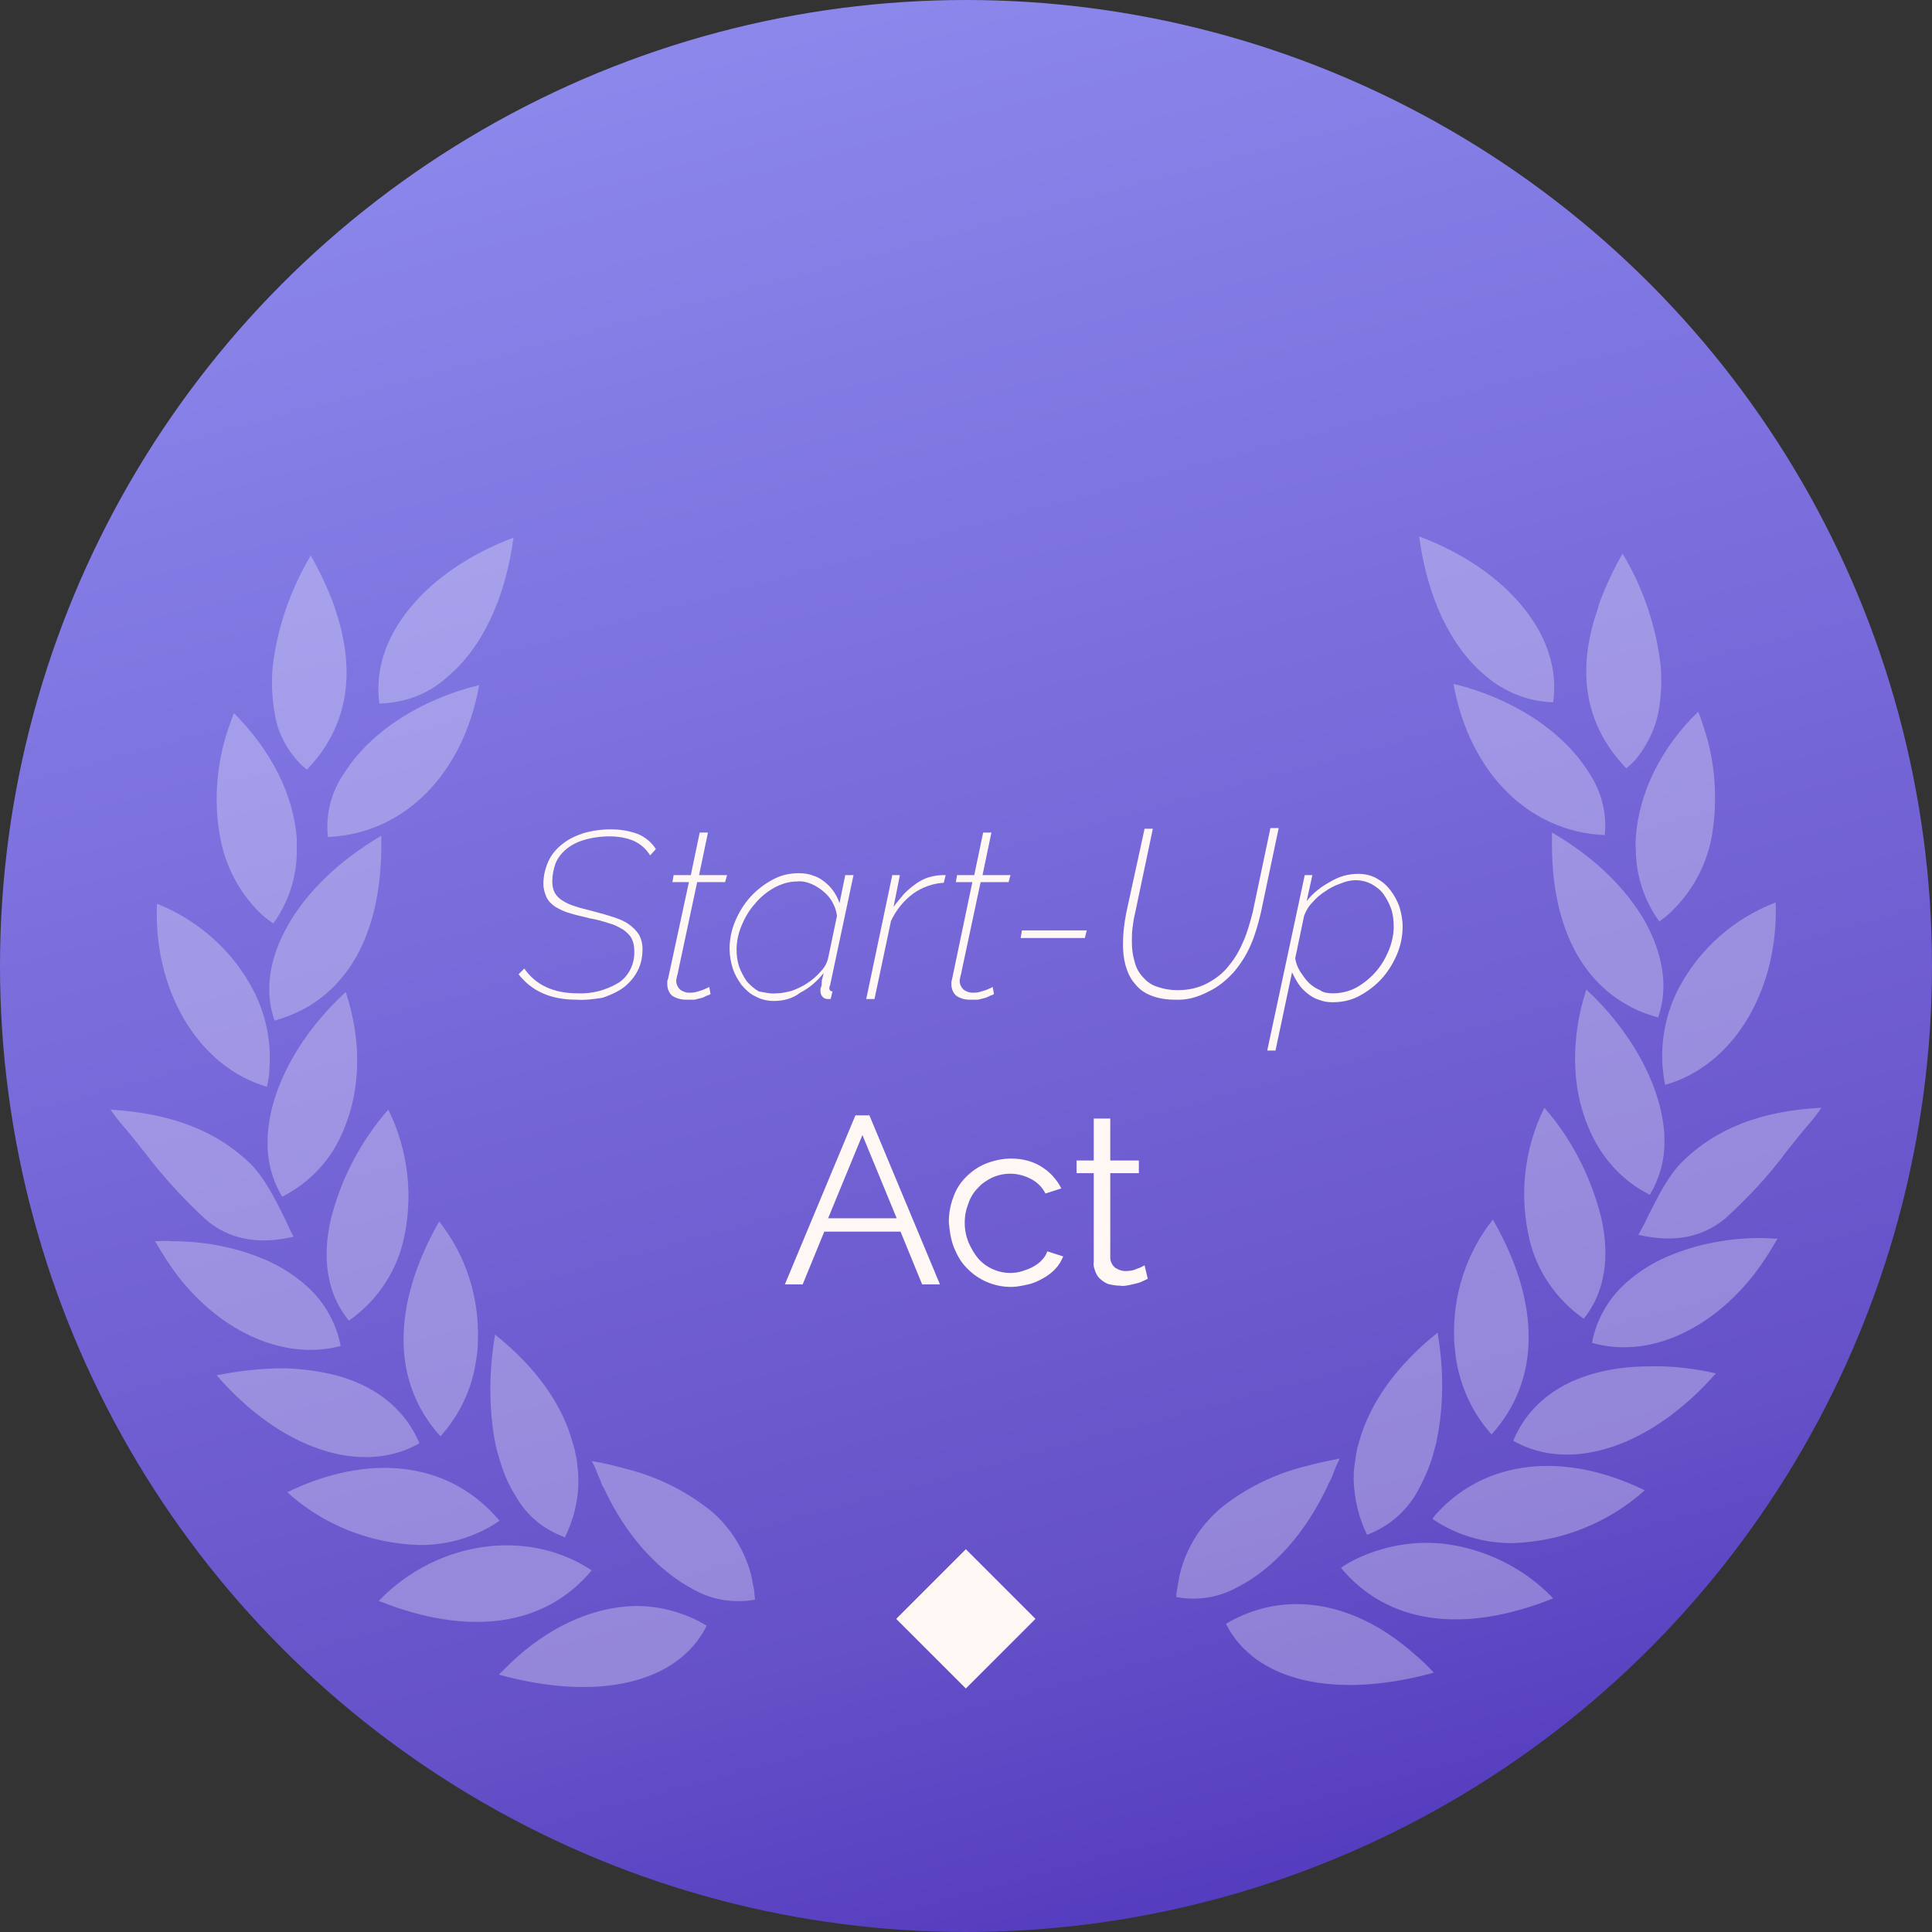 <?xml version="1.0" encoding="utf-8"?>
<!-- Generator: Adobe Illustrator 23.0.6, SVG Export Plug-In . SVG Version: 6.00 Build 0)  -->
<svg version="1.1" id="Calque_1" xmlns="http://www.w3.org/2000/svg" xmlns:xlink="http://www.w3.org/1999/xlink" x="0px" y="0px"
	 viewBox="0 0 304 304" style="enable-background:new 0 0 304 304;" xml:space="preserve">
<rect x="0" y="0" width="304" height="304" fill="#333333" stroke="none"/>
<style type="text/css">
	.st0{fill:url(#SVGID_1_);}
	.st1{opacity:0.3;fill:#FDFFFF;enable-background:new    ;}
	.st2{fill:#FFF7F3;}
</style>
<title>award_start_up_actFichier 14</title>
<g>
	<g id="Calque_1-2">
		
			<linearGradient id="SVGID_1_" gradientUnits="userSpaceOnUse" x1="126.527" y1="714.681" x2="341.487" y2="499.721" gradientTransform="matrix(0.87 0.5 0.5 -0.87 -355.03 563.76)">
			<stop  offset="1.000000e-02" style="stop-color:#8B87EB"/>
			<stop  offset="0.27" style="stop-color:#7F75E1"/>
			<stop  offset="0.82" style="stop-color:#6651C8"/>
			<stop  offset="1" style="stop-color:#553CBF"/>
		</linearGradient>
		<circle class="st0" cx="152" cy="152" r="152"/>
		<path class="st1" d="M28,200.8c-1.3-1.7-2.5-3.6-3.6-5.5c0.9,0,1.8-0.1,2.6,0c5,0,10,0.9,14.7,2.9c2.1,0.9,4.1,2.1,5.9,3.6
			c3.1,2.5,5.3,6.1,6,10C44.8,214.1,34.9,209.7,28,200.8z M69.3,226c3-3.3,5-7.5,5.6-11.9c0.2-1.1,0.3-2.2,0.3-3.3
			c0.2-6.7-1.9-13.3-6.1-18.6C61.6,205.4,61.6,217.5,69.3,226z M36.8,112.2c-0.3,0.8-0.6,1.7-0.9,2.5c-1.8,5.4-2.3,11.2-1.3,16.8
			c0.8,4.8,3.2,9.3,6.8,12.6c0.5,0.4,1,0.8,1.6,1.2c2.4-3.3,3.7-7.3,3.7-11.4c0-0.6,0-1.2,0-1.9C46.2,125,42.6,118,36.8,112.2z
			 M80.8,84.6c-6.9,2.6-12.6,6.5-16.4,11.2s-5.4,9.8-4.7,14.9c4-0.1,7.8-1.5,10.7-4.2C75.8,102,79.5,94.3,80.8,84.6L80.8,84.6z
			 M66,227.1c-2.1-5-6.3-8.6-12.1-10.4c-3-0.9-6.1-1.3-9.2-1.4c-3.5,0-7.1,0.4-10.6,1.1C44.1,228,56.9,232.3,66,227.1z M43.2,160.6
			c1.7-0.5,3.3-1.1,4.9-2c7.8-4.4,11.9-13.3,11.9-25.7c0-0.5,0-1,0-1.4c-6.6,3.9-11.7,8.8-14.7,14.1S41.6,156,43.2,160.6z
			 M24.7,142.2C24.1,156,31.3,167.9,42,171c0.2-0.9,0.4-1.9,0.4-2.9c0.3-4.3-0.6-8.6-2.6-12.4C36.6,149.6,31.2,144.8,24.7,142.2z
			 M77,243.3c-6.6,0.7-12.8,3.8-17.4,8.6c14.2,5.7,26.2,4,33.5-4.8c-0.7-0.5-1.5-0.9-2.2-1.3C86.6,243.6,81.8,242.8,77,243.3z
			 M17.4,174.6c0.6,0.9,1.3,1.8,2,2.6c1.2,1.4,2.4,2.9,3.5,4.3c2.9,3.8,6.1,7.3,9.6,10.5c3.6,3,8.1,3.9,13.7,2.6
			c-0.5-0.9-0.9-1.8-1.3-2.7c-1.7-3.4-3.3-6.6-5.5-8.8C34,177.9,27,175.2,17.4,174.6L17.4,174.6z M45.2,234.8
			c5.6,5.1,12.9,8,20.5,8.3c4.6,0.1,9.1-1.2,12.9-3.8c-0.2-0.3-0.5-0.6-0.7-0.8C70.2,230,58,228.6,45.2,234.8L45.2,234.8z
			 M46.9,119.8c0.4,0.5,0.9,0.9,1.4,1.3c7.3-7.6,7.3-16.7,4.5-25.1l0,0c-0.1-0.3-0.2-0.6-0.3-0.9c-1-2.7-2.2-5.2-3.6-7.7
			c-3.2,5.4-5.3,11.4-6,17.6c-0.2,2.4-0.1,4.8,0.3,7.1C43.6,115,44.9,117.6,46.9,119.8L46.9,119.8z M77.7,225.8
			c0.1,0.5,0.2,1.1,0.3,1.6s0.2,1,0.4,1.5c0.6,2.3,1.5,4.6,2.8,6.6c1.7,3,4.4,5.2,7.7,6.4c1.3-2.7,2.1-5.7,2.1-8.7
			c0-0.7,0-1.4-0.1-2.1c-0.1-0.7-0.1-1.4-0.3-2.1c-0.1-0.3-0.1-0.7-0.2-1s-0.2-0.7-0.3-1c-1.6-6-5.8-11.9-12.2-17
			C77,215.3,76.9,220.6,77.7,225.8L77.7,225.8z M81.4,260.7c-1,0.9-1.9,1.8-2.9,2.8c15.5,4.3,28.2,1.4,32.7-7.7
			c-3.3-2-7.2-3.1-11.1-3.1C93.8,252.8,87.3,255.5,81.4,260.7L81.4,260.7z M54.1,177.7c2.7-6.4,2.8-14.1,0.3-21.6
			c-6.9,6.3-11.5,14.4-12.2,21.7c-0.1,0.7-0.1,1.5-0.1,2.2c0,2.9,0.8,5.8,2.3,8.3C48.8,186.1,52.3,182.3,54.1,177.7L54.1,177.7z
			 M63.4,195.5c1.7-7,0.9-14.4-2.3-20.9c-4.3,4.9-7.4,10.8-9,17.1c-1.1,4.6-1.4,11,2.8,16.1C59.1,204.9,62.2,200.4,63.4,195.5
			L63.4,195.5z M93.9,231.6c0.2,0.6,0.5,1.1,0.7,1.7c0.1,0.3,0.2,0.6,0.4,0.8c3.4,7.4,8.5,13.1,14.3,16.1c2.9,1.6,6.3,2.1,9.5,1.5
			c0-0.4-0.1-0.7-0.1-1.1s-0.1-0.8-0.2-1.2c-0.4-2.7-1.5-5.3-3-7.6c-1.1-1.6-2.3-3-3.8-4.2c-3.8-3-8.2-5.2-12.9-6.4
			c-1.8-0.5-3.7-1-5.7-1.3C93.4,230.4,93.7,231,93.9,231.6L93.9,231.6z M51.6,131.7c12-0.5,21.3-9.9,23.8-23.9
			c-9.1,2.2-17.1,7.3-21.2,13.8C52.1,124.6,51.2,128.2,51.6,131.7z M276.1,200.4c1.3-1.7,2.5-3.6,3.6-5.5c-0.9,0-1.8-0.1-2.6-0.1
			c-5,0-10,0.9-14.7,2.9c-2.1,0.9-4.1,2.1-5.9,3.6c-3.1,2.5-5.3,6.1-6,10C259.3,213.8,269.1,209.4,276.1,200.4L276.1,200.4z
			 M234.9,191.9c-4.2,5.3-6.3,11.9-6.1,18.6c0,1.1,0.2,2.2,0.3,3.3c0.7,4.4,2.6,8.6,5.6,11.9C242.4,217.2,242.5,205.1,234.9,191.9
			L234.9,191.9z M257.4,131.7c0,0.6-0.1,1.2,0,1.9c0,4.1,1.3,8.1,3.7,11.4c0.5-0.4,1.1-0.8,1.5-1.2c3.6-3.3,6-7.7,6.8-12.5
			c0.9-5.6,0.5-11.4-1.3-16.8c-0.3-0.8-0.5-1.7-0.9-2.5C261.4,117.6,257.9,124.7,257.4,131.7z M233.7,106.3c3,2.6,6.8,4.1,10.7,4.2
			c0.7-5.1-0.9-10.2-4.7-14.9s-9.5-8.6-16.4-11.2C224.6,94,228.2,101.7,233.7,106.3z M270,216.1c-3.5-0.8-7-1.2-10.6-1.1
			c-3.1,0-6.2,0.4-9.2,1.3c-5.9,1.8-10,5.4-12.1,10.4C247.2,231.9,259.9,227.6,270,216.1z M258.9,145.1c-3-5.3-8.1-10.3-14.7-14.1
			v1.4c-0.1,12.4,4.1,21.4,11.8,25.7c1.5,0.9,3.2,1.5,4.9,2C262.5,155.6,261.8,150.4,258.9,145.1L258.9,145.1z M264.2,155.4
			c-2,3.8-2.9,8.1-2.6,12.4c0.1,1,0.2,1.9,0.4,2.9c10.8-3,17.9-15,17.4-28.7C272.9,144.5,267.5,149.2,264.2,155.4L264.2,155.4z
			 M213.2,245.4c-0.8,0.4-1.5,0.8-2.2,1.3c7.3,8.8,19.2,10.5,33.4,4.8c-4.6-4.8-10.7-7.8-17.3-8.6
			C222.3,242.4,217.5,243.3,213.2,245.4L213.2,245.4z M264.7,182.8c-2.2,2.2-3.8,5.4-5.5,8.8c-0.4,0.9-0.9,1.8-1.4,2.7
			c5.6,1.3,10.1,0.4,13.7-2.6c3.5-3.2,6.8-6.7,9.6-10.5c1.1-1.4,2.3-2.9,3.5-4.3c0.7-0.8,1.4-1.7,2-2.6
			C277,174.8,270,177.6,264.7,182.8L264.7,182.8z M226.1,238.1c-0.3,0.3-0.5,0.6-0.7,0.9c3.8,2.6,8.3,3.9,12.9,3.8
			c7.6-0.3,14.8-3.2,20.5-8.3C246.1,228.3,233.8,229.7,226.1,238.1L226.1,238.1z M261,111.8c0.4-2.3,0.5-4.7,0.3-7.1
			c-0.7-6.2-2.8-12.3-6-17.6c-1.4,2.5-2.6,5-3.6,7.7c-0.1,0.3-0.2,0.6-0.3,1l0,0c-2.9,8.4-2.9,17.4,4.5,25.1c0.5-0.4,1-0.9,1.4-1.3
			C259.2,117.3,260.5,114.6,261,111.8z M226.2,209.7c-6.4,5.1-10.6,11-12.3,17c-0.1,0.4-0.2,0.7-0.3,1s-0.1,0.7-0.2,1
			c-0.1,0.7-0.2,1.4-0.3,2.1s-0.1,1.4-0.1,2.1c0.1,3,0.8,5.9,2.1,8.6c3.2-1.2,5.9-3.4,7.7-6.4c1.2-2.1,2.2-4.3,2.8-6.6
			c0.1-0.5,0.3-1,0.4-1.5s0.2-1,0.3-1.6C227.2,220.2,227.1,214.9,226.2,209.7L226.2,209.7z M204,252.4c-3.9,0-7.7,1.1-11.1,3.1
			c4.5,9,17.1,12,32.7,7.7c-0.9-1-1.9-2-2.9-2.8C216.8,255.1,210.3,252.4,204,252.4L204,252.4z M259.6,188c1.5-2.5,2.3-5.3,2.3-8.3
			c0-0.7,0-1.5-0.1-2.2c-0.8-7.4-5.4-15.5-12.2-21.8c-2.4,7.5-2.4,15.2,0.3,21.6C251.8,182,255.2,185.8,259.6,188z M249.2,207.5
			c4.1-5.1,3.8-11.5,2.7-16.1c-1.6-6.3-4.6-12.2-8.9-17.1c-3.2,6.5-4,13.8-2.3,20.9C241.9,200.1,244.9,204.5,249.2,207.5
			L249.2,207.5z M210.8,229.5c-2,0.4-3.9,0.8-5.7,1.3c-4.7,1.2-9.1,3.4-12.9,6.4c-1.4,1.2-2.7,2.6-3.8,4.2c-1.5,2.3-2.6,4.9-3,7.6
			c-0.1,0.4-0.1,0.8-0.2,1.2s-0.1,0.7-0.1,1.1c3.2,0.6,6.6,0.1,9.5-1.5c5.8-2.9,10.9-8.7,14.3-16c0.1-0.3,0.3-0.6,0.4-0.8
			c0.3-0.6,0.5-1.1,0.7-1.7S210.6,230,210.8,229.5L210.8,229.5z M249.9,121.4c-4.1-6.5-12.1-11.6-21.2-13.8
			c2.5,13.9,11.8,23.3,23.8,23.8C252.9,127.9,251.9,124.3,249.9,121.4L249.9,121.4z"/>
		<path class="st2" d="M90.7,157.3c-4,0-7-1.3-9.1-4l0.9-0.9c1.8,2.6,4.6,3.9,8.4,3.9c2.3,0.1,4.5-0.5,6.5-1.7c1.6-1.1,2.5-3,2.4-5
			c0-0.7-0.1-1.3-0.4-1.9c-0.3-0.6-0.8-1-1.3-1.4c-0.7-0.4-1.4-0.8-2.2-1c-0.9-0.3-1.9-0.6-3.1-0.8c-1.1-0.3-2.2-0.5-3.1-0.8
			c-0.8-0.2-1.6-0.6-2.3-1c-0.6-0.4-1.1-0.9-1.4-1.5c-0.3-0.7-0.5-1.4-0.5-2.1c0-1.3,0.3-2.5,0.8-3.6c0.5-1.1,1.3-2,2.2-2.7
			c1-0.8,2.1-1.3,3.3-1.7c1.4-0.4,2.8-0.6,4.3-0.6c1.4,0,2.8,0.2,4.2,0.7c1.2,0.5,2.2,1.3,2.9,2.4l-0.9,1c-0.6-1-1.5-1.8-2.6-2.3
			c-1.2-0.5-2.5-0.7-3.8-0.7c-1.4,0-2.8,0.2-4.1,0.6c-1,0.3-2,0.8-2.8,1.5c-0.7,0.6-1.3,1.4-1.6,2.2c-0.3,0.9-0.5,1.8-0.5,2.8
			c0,0.6,0.1,1.2,0.4,1.8c0.3,0.5,0.7,0.9,1.2,1.2c0.6,0.4,1.3,0.7,2,0.9c0.8,0.3,1.8,0.5,2.9,0.8s2.2,0.6,3.1,0.9
			c0.9,0.3,1.7,0.6,2.4,1.1c0.6,0.4,1.2,1,1.6,1.6c0.4,0.7,0.6,1.5,0.6,2.3c0,1.2-0.2,2.4-0.8,3.5c-0.5,1-1.3,1.9-2.2,2.6
			c-1,0.7-2.1,1.2-3.3,1.6C93.5,157.2,92.1,157.4,90.7,157.3z"/>
		<path class="st2" d="M107.9,157.3c-0.7,0-1.5-0.2-2.1-0.6c-0.5-0.4-0.8-1.1-0.8-1.8c0-0.1,0-0.2,0-0.4c0-0.1,0-0.3,0.1-0.4
			l3.3-15.3h-2.6l0.2-1.1h2.7l1.4-6.7h1.3l-1.4,6.7h4.4l-0.3,1.1h-4.4l-2.9,13.6c-0.1,0.6-0.2,1-0.3,1.3c0,0.2-0.1,0.4-0.1,0.6
			c0,0.5,0.2,1,0.6,1.4c0.4,0.3,0.9,0.5,1.4,0.5c0.4,0,0.7,0,1.1-0.1c0.3-0.1,0.7-0.2,1-0.3c0.2-0.1,0.5-0.2,0.7-0.3l0.4-0.2
			l0.2,1.1c-0.1,0.1-0.3,0.2-0.4,0.2c-0.3,0.1-0.6,0.3-0.9,0.4c-0.4,0.1-0.8,0.2-1.2,0.3C108.9,157.3,108.4,157.3,107.9,157.3z"/>
		<path class="st2" d="M121.8,157.5c-1,0-2-0.2-2.9-0.7c-0.9-0.4-1.6-1.1-2.2-1.8c-0.6-0.8-1.1-1.7-1.4-2.6c-0.3-1-0.5-2-0.5-3.1
			c0-1.5,0.3-3,0.9-4.4c0.6-1.4,1.4-2.7,2.4-3.8c1-1.1,2.2-2,3.5-2.7c1.3-0.7,2.6-1,4.1-1c0.8,0,1.6,0.1,2.3,0.4
			c0.7,0.2,1.3,0.6,1.8,1c0.5,0.4,1,0.9,1.4,1.5c0.4,0.6,0.7,1.2,0.9,1.8l0.9-4.4h1.3l-3.7,17.4c-0.1,0.1-0.1,0.3-0.1,0.4
			c0,0.3,0.2,0.5,0.5,0.5l-0.3,1.2h-0.2c-0.1,0-0.1,0-0.2,0c-0.3,0-0.7-0.1-0.9-0.4c-0.2-0.2-0.3-0.5-0.3-0.9c0-0.1,0-0.2,0-0.2
			c0-0.1,0-0.2,0.1-0.4s0.1-0.4,0.1-0.8s0.2-0.8,0.3-1.4c-1,1.3-2.3,2.4-3.7,3.1C124.8,157.1,123.3,157.5,121.8,157.5z M122.2,156.3
			c0.8,0,1.6-0.2,2.4-0.4c1.7-0.6,3.3-1.6,4.5-3c0.6-0.6,1-1.3,1.2-2.1l1.4-6.7c-0.1-0.7-0.3-1.4-0.7-2.1c-0.3-0.6-0.8-1.2-1.4-1.7
			c-0.6-0.5-1.2-0.9-1.9-1.2c-0.7-0.3-1.5-0.5-2.3-0.4c-1.3,0-2.5,0.4-3.6,1c-1.1,0.6-2.2,1.5-3,2.5c-0.9,1-1.6,2.2-2.1,3.4
			c-0.5,1.2-0.8,2.5-0.8,3.8c0,0.9,0.1,1.8,0.4,2.7c0.3,0.8,0.7,1.6,1.2,2.3c0.5,0.6,1.2,1.2,1.9,1.6
			C120.5,156.2,121.3,156.4,122.2,156.3z"/>
		<path class="st2" d="M140.4,137.7h1.2l-1,5c0.5-0.7,1.1-1.4,1.7-2.1c0.6-0.6,1.2-1.1,1.9-1.6c0.6-0.4,1.3-0.8,2.1-1
			c0.7-0.2,1.4-0.3,2.1-0.3c0.1,0,0.3,0,0.4,0l-0.3,1.2c-1.7,0.1-3.4,0.7-4.8,1.7c-1.5,1.1-2.7,2.6-3.5,4.3l-2.6,12.3h-1.3
			L140.4,137.7z"/>
		<path class="st2" d="M152.5,157.3c-0.7,0-1.4-0.2-2-0.6c-0.5-0.4-0.8-1.1-0.8-1.8c0-0.1,0-0.3,0-0.4l0.1-0.4l3.2-15.3h-2.6
			l0.2-1.1h2.7l1.4-6.7h1.3l-1.4,6.7h4.4l-0.3,1.1h-4.4l-2.9,13.6c-0.1,0.6-0.2,1-0.3,1.3c0,0.2-0.1,0.4-0.1,0.6
			c0,0.5,0.2,1,0.6,1.4c0.4,0.3,0.9,0.5,1.4,0.5c0.4,0,0.7,0,1.1-0.1c0.3-0.1,0.7-0.2,1-0.3c0.2-0.1,0.5-0.2,0.7-0.3l0.4-0.2
			l0.2,1.1c-0.1,0.1-0.3,0.2-0.4,0.2c-0.3,0.1-0.6,0.3-0.9,0.4c-0.4,0.1-0.8,0.2-1.2,0.3C153.5,157.3,153,157.3,152.5,157.3z"/>
		<path class="st2" d="M160.6,147.6l0.2-1.2h10.2l-0.3,1.2H160.6z"/>
		<path class="st2" d="M184.8,157.3c-1.3,0-2.6-0.2-3.8-0.7c-1-0.4-1.8-1-2.5-1.9c-0.7-0.8-1.1-1.8-1.4-2.8
			c-0.3-1.1-0.4-2.2-0.4-3.4c0-1.6,0.2-3.2,0.5-4.8l2.9-13.3h1.3l-2.8,13.3c-0.2,0.8-0.3,1.5-0.4,2.3c-0.1,0.7-0.1,1.5-0.1,2.2
			c0,1,0.1,2,0.4,3c0.2,0.9,0.6,1.7,1.2,2.4c0.6,0.7,1.3,1.3,2.2,1.6c1.1,0.4,2.2,0.6,3.4,0.6c1.6,0,3.2-0.3,4.7-1.1
			c1.3-0.7,2.5-1.6,3.4-2.8c1-1.2,1.7-2.5,2.3-3.9c0.6-1.4,1-2.9,1.4-4.4l2.8-13.3h1.3l-2.8,13.3c-0.4,1.7-0.9,3.5-1.6,5.1
			c-0.7,1.6-1.6,3-2.7,4.3c-1.1,1.2-2.4,2.3-3.9,3C188.3,157,186.6,157.4,184.8,157.3z"/>
		<path class="st2" d="M205.3,137.7h1.2l-0.9,4.1c1-1.3,2.3-2.3,3.8-3.1c1.3-0.8,2.8-1.2,4.3-1.2c1,0,2,0.2,2.9,0.7
			c0.9,0.5,1.6,1.1,2.2,1.9c0.6,0.8,1.1,1.7,1.4,2.6c0.3,1,0.5,2,0.5,3.1c0,1.5-0.3,3-0.9,4.4c-0.6,1.4-1.4,2.7-2.4,3.8
			c-1,1.1-2.2,2-3.5,2.7c-1.3,0.7-2.7,1-4.2,1c-0.8,0-1.5-0.1-2.2-0.4c-0.7-0.2-1.3-0.6-1.8-1c-0.5-0.4-1-0.9-1.4-1.5
			c-0.4-0.6-0.7-1.2-1-1.8l-2.6,12.3h-1.3L205.3,137.7z M209.7,156.3c1.3,0,2.6-0.3,3.7-0.9c1.1-0.6,2.2-1.5,3-2.4
			c0.9-1,1.6-2.2,2.1-3.4c0.5-1.2,0.8-2.5,0.8-3.8c0-0.9-0.1-1.9-0.4-2.8c-0.3-0.8-0.7-1.6-1.2-2.3c-0.5-0.7-1.2-1.2-1.9-1.6
			c-0.8-0.4-1.6-0.6-2.5-0.6c-0.8,0-1.6,0.2-2.3,0.5c-0.9,0.3-1.7,0.7-2.4,1.2c-0.8,0.5-1.5,1.1-2.1,1.8c-0.6,0.6-1,1.3-1.3,2.1
			l-1.4,6.7c0.1,0.7,0.4,1.5,0.8,2.1c0.4,0.6,0.8,1.2,1.3,1.7c0.5,0.5,1.1,0.9,1.8,1.2C208.2,156.2,209,156.3,209.7,156.3
			L209.7,156.3z"/>
		<path class="st2" d="M134.6,175.5h2.2l11.1,26.6h-2.8l-3.4-8.3h-12l-3.4,8.3h-2.8L134.6,175.5z M141.1,191.7l-5.4-13.1l-5.4,13.1
			H141.1z"/>
		<path class="st2" d="M149.3,192.3c0-1.3,0.2-2.6,0.7-3.9c0.4-1.2,1.1-2.3,2-3.2c0.9-0.9,1.9-1.6,3.1-2.1c1.3-0.5,2.6-0.8,4-0.8
			c1.7,0,3.4,0.4,4.8,1.3c1.3,0.8,2.4,2,3.1,3.4l-2.5,0.8c-0.5-1-1.3-1.8-2.3-2.3c-1.9-1-4.1-1.1-6.1-0.2c-0.8,0.4-1.6,0.9-2.2,1.6
			c-0.7,0.7-1.2,1.5-1.5,2.4c-0.4,1-0.6,2-0.6,3.1c0,1.1,0.2,2.1,0.6,3.1c0.4,0.9,0.9,1.8,1.5,2.5c0.6,0.7,1.4,1.3,2.3,1.7
			c0.9,0.4,1.8,0.6,2.8,0.6c0.6,0,1.3-0.1,1.9-0.3c0.6-0.2,1.2-0.4,1.7-0.7c0.5-0.3,1-0.6,1.4-1.1c0.4-0.4,0.6-0.8,0.8-1.3l2.5,0.8
			c-0.3,0.7-0.7,1.4-1.2,1.9c-0.5,0.6-1.2,1.1-1.9,1.5c-0.7,0.4-1.5,0.8-2.4,1c-0.9,0.2-1.8,0.4-2.7,0.4c-2.7,0-5.2-1.1-7-3
			c-0.9-0.9-1.5-2-2-3.2C149.6,195,149.4,193.6,149.3,192.3z"/>
		<path class="st2" d="M180.6,201.2c-0.1,0.1-0.4,0.2-0.6,0.3s-0.6,0.3-1,0.4c-0.4,0.1-0.8,0.2-1.3,0.3c-0.5,0.1-1,0.2-1.5,0.1
			c-0.5,0-1.1-0.1-1.6-0.2c-0.5-0.1-0.9-0.4-1.3-0.7c-0.4-0.3-0.7-0.7-0.9-1.2c-0.2-0.5-0.4-1.1-0.3-1.6v-14h-2.7v-2h2.7V176h2.6
			v6.6h4.5v2h-4.5v13.3c0,0.6,0.3,1.2,0.8,1.6c0.5,0.3,1,0.5,1.6,0.5c0.7,0,1.3-0.1,1.9-0.4c0.4-0.1,0.7-0.3,1.1-0.5L180.6,201.2z"
			/>
		
			<rect x="144.3" y="247" transform="matrix(0.707 -0.707 0.707 0.707 -135.632 182.119)" class="st2" width="15.5" height="15.5"/>
	</g>
</g>
</svg>
